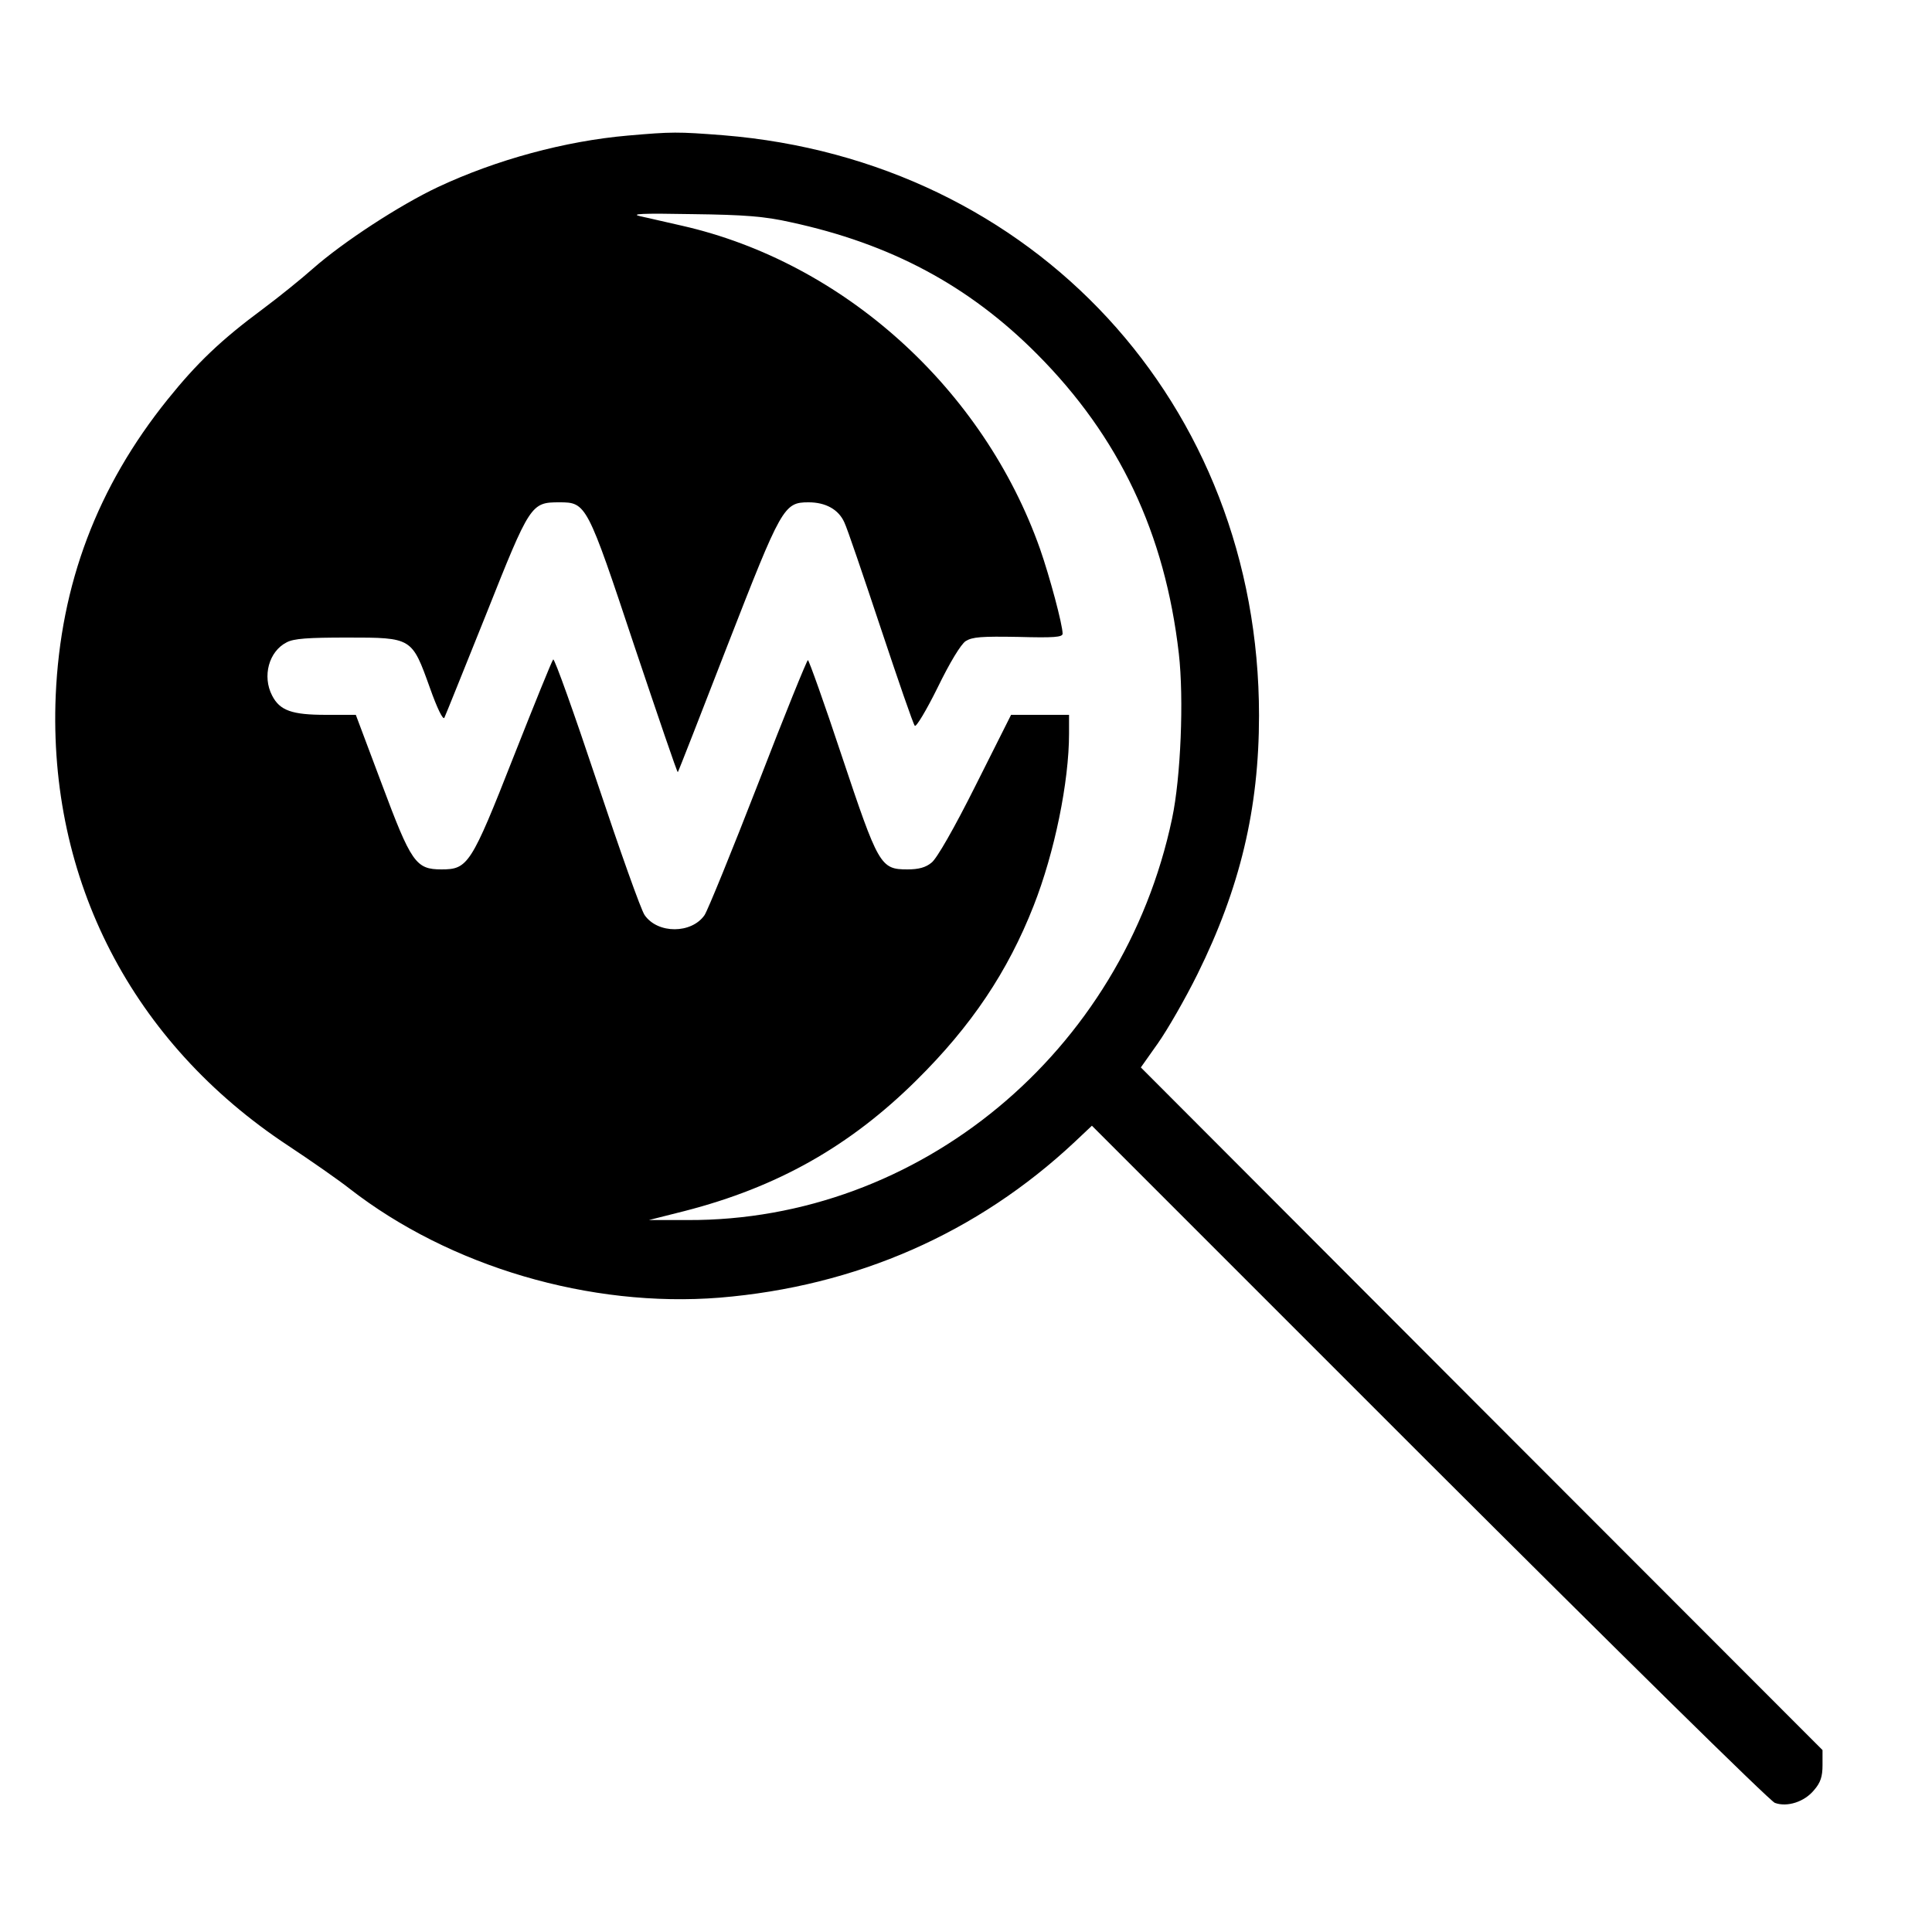 <?xml version="1.0" standalone="no"?>
<!DOCTYPE svg PUBLIC "-//W3C//DTD SVG 20010904//EN"
 "http://www.w3.org/TR/2001/REC-SVG-20010904/DTD/svg10.dtd">
<svg version="1.0" xmlns="http://www.w3.org/2000/svg"
 width="600pt" height="600pt" viewBox="0 0 600 600"
 preserveAspectRatio="xMidYMid meet">
<g transform="translate(0,600) scale(0.1,-0.1)"
fill="#000000" stroke="none">
<path d="M1950 5579 c-195 -17 -409 -75 -590 -160 -119 -56 -295 -171 -388
-253 -35 -31 -104 -87 -155 -125 -131 -97 -205 -168 -296 -281 -219 -272 -333
-574 -348 -920 -24 -573 238 -1079 722 -1398 71 -47 157 -107 190 -133 312
-243 748 -371 1150 -339 424 35 800 200 1103 484 l53 50 1047 -1047 c576 -575
1059 -1051 1074 -1056 38 -14 92 3 122 40 20 23 26 42 26 77 l0 47 -1059 1060
-1058 1060 53 75 c29 41 85 138 123 215 132 267 191 513 191 803 0 967 -699
1724 -1664 1802 -142 11 -158 11 -296 -1z m505 -269 c311 -67 554 -197 765
-409 256 -257 398 -557 441 -931 16 -140 6 -385 -21 -512 -153 -726 -785
-1250 -1505 -1247 l-120 0 111 28 c288 74 513 201 720 406 171 169 284 338
364 542 65 165 110 385 110 535 l0 58 -90 0 -90 0 -110 -219 c-67 -134 -121
-228 -137 -240 -18 -15 -40 -21 -75 -21 -84 0 -90 12 -204 353 -54 163 -102
297 -105 297 -3 0 -73 -172 -154 -382 -82 -211 -157 -395 -167 -410 -40 -58
-145 -59 -186 0 -11 15 -77 201 -148 414 -71 213 -132 384 -136 380 -4 -4 -59
-140 -123 -302 -132 -336 -142 -350 -224 -350 -80 0 -94 21 -186 267 l-80 213
-93 0 c-105 0 -143 13 -167 60 -31 60 -10 137 45 165 22 12 66 15 189 15 201
0 200 0 256 -156 23 -65 41 -101 45 -93 4 8 62 153 130 322 136 342 139 347
227 347 84 0 86 -4 233 -446 73 -217 133 -394 135 -392 2 2 71 179 154 393
168 431 175 445 252 445 53 0 93 -22 111 -62 9 -18 59 -166 113 -328 54 -162
101 -299 106 -304 4 -5 36 48 71 119 38 78 72 134 87 144 21 13 49 15 163 13
110 -3 138 -1 138 10 0 28 -40 177 -70 263 -176 498 -610 890 -1112 1004 -46
10 -103 24 -128 29 -35 8 1 10 160 7 163 -2 225 -7 305 -25z"/>
</g>
</svg>
